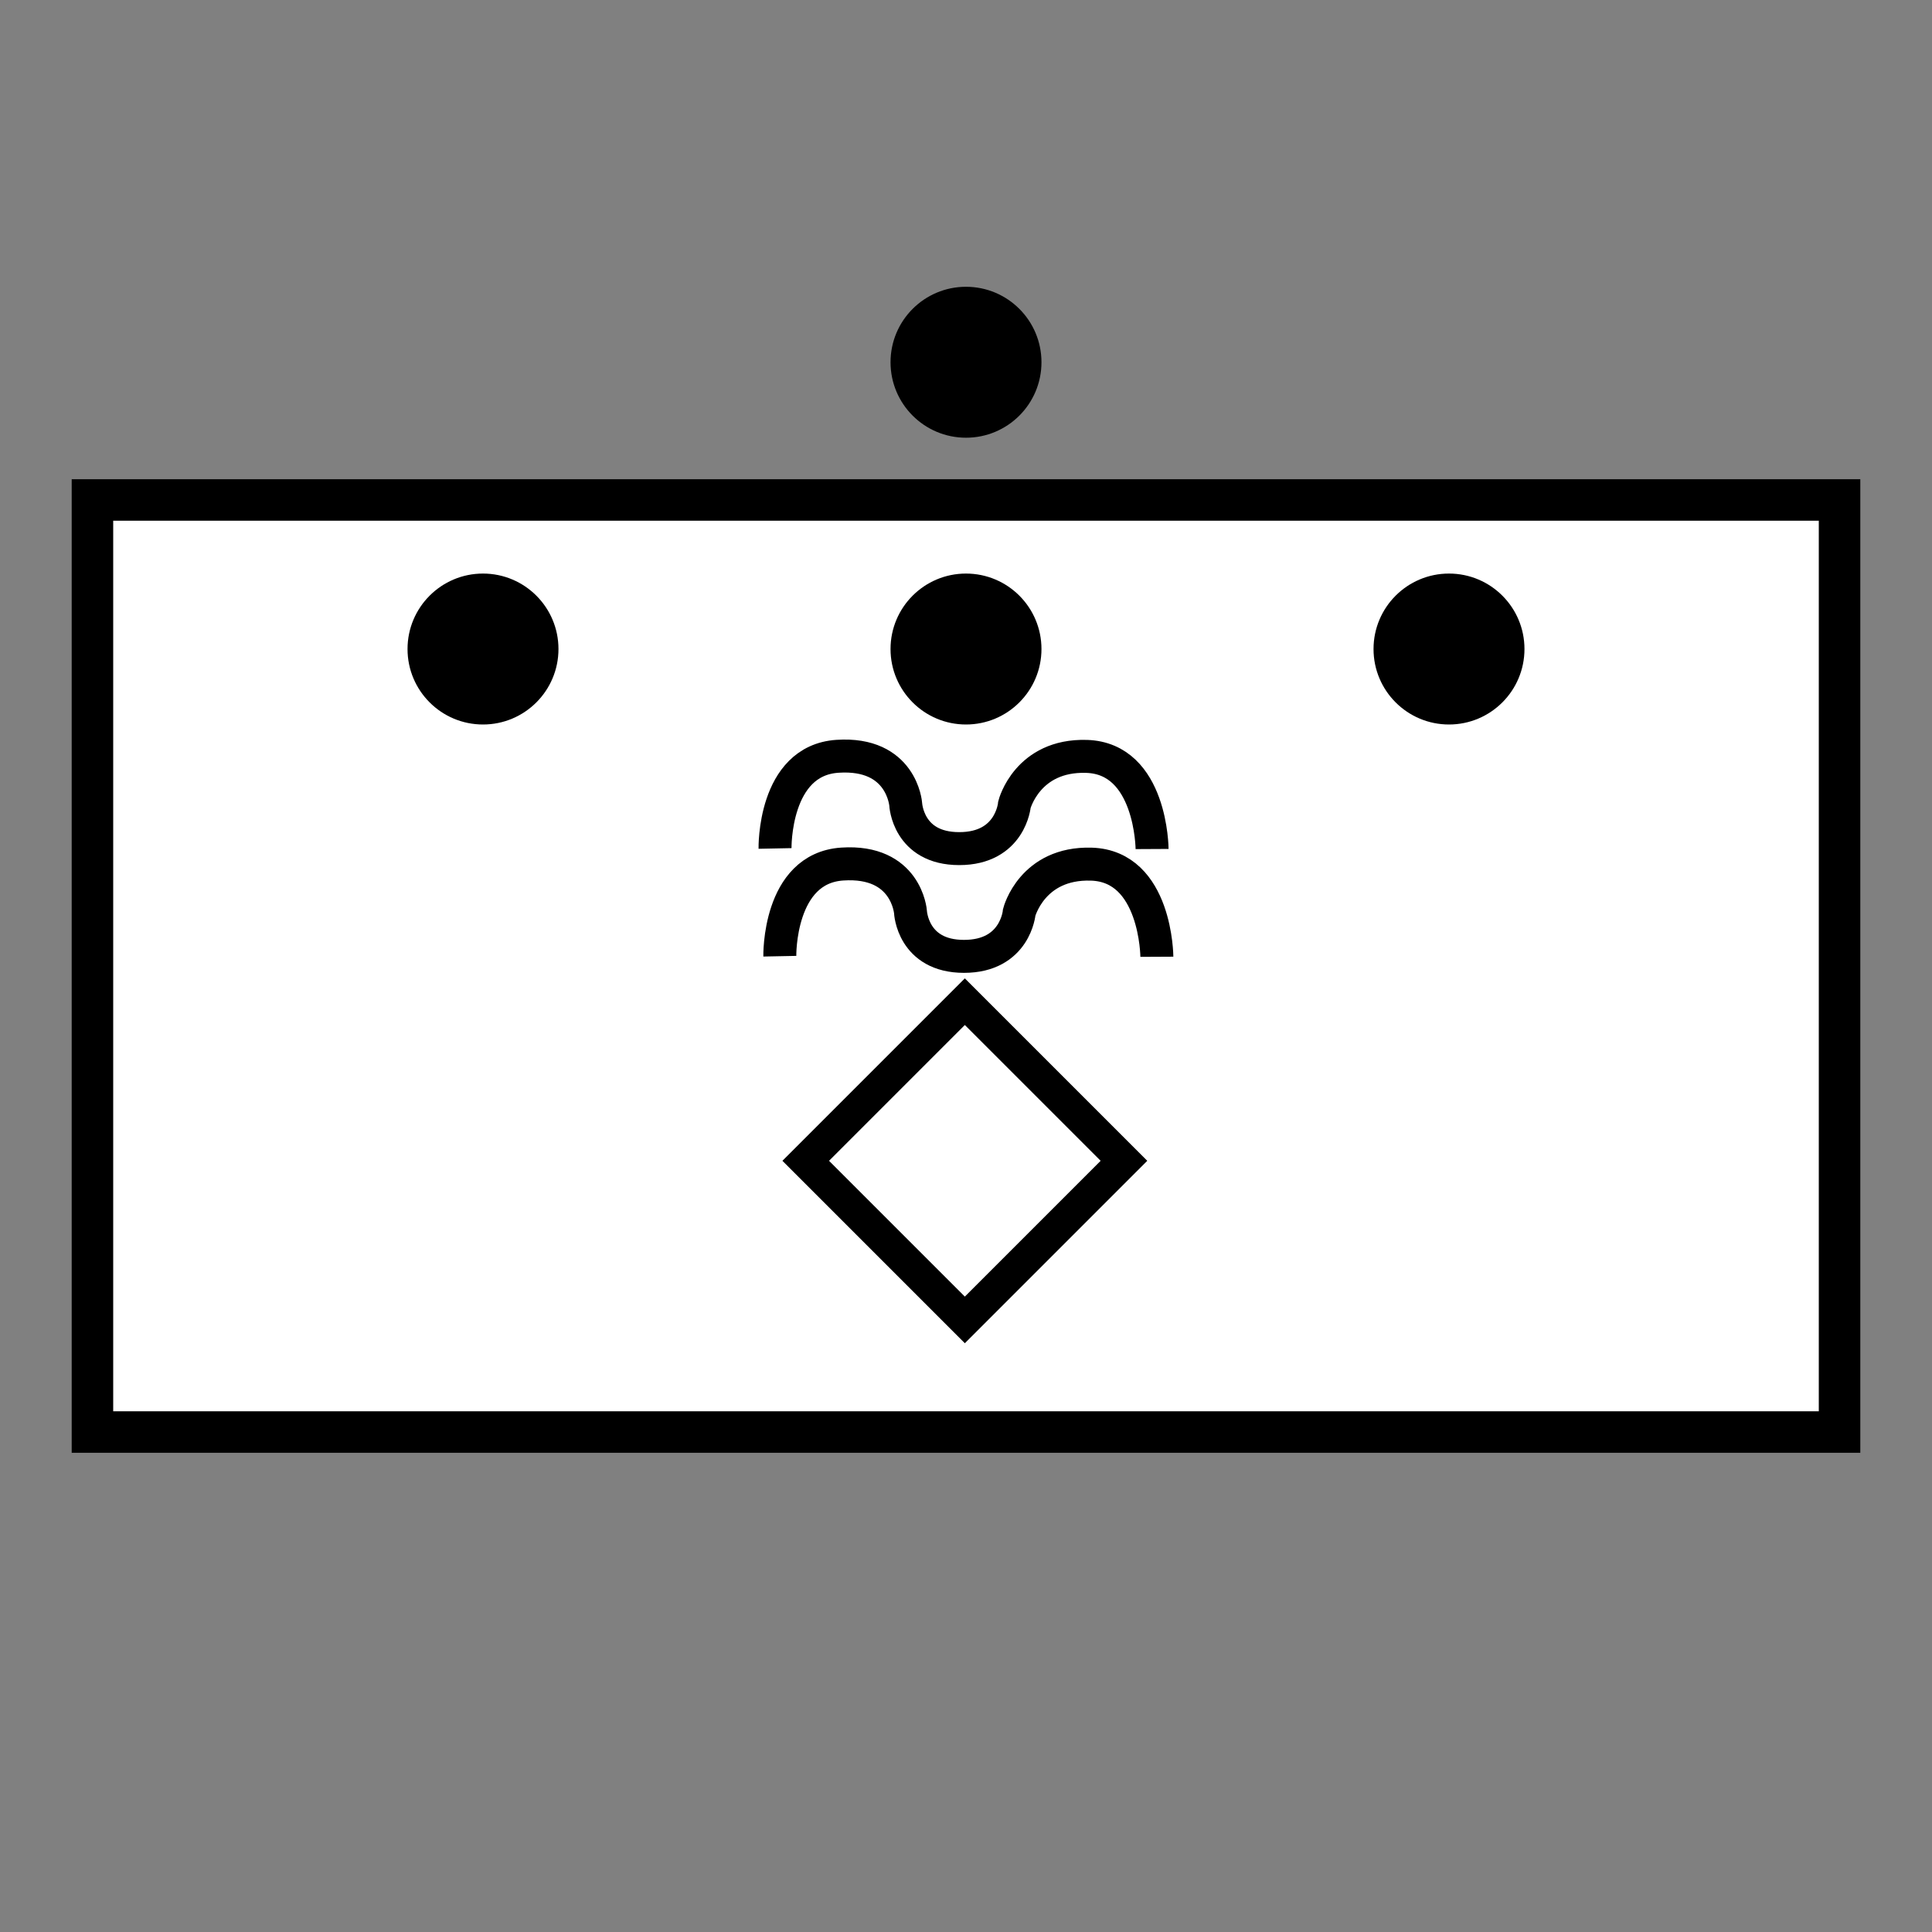 <?xml version="1.0" encoding="UTF-8" standalone="no"?>
<svg
   xmlns:dc="http://purl.org/dc/elements/1.1/"
   xmlns:cc="http://creativecommons.org/ns#"
   xmlns:rdf="http://www.w3.org/1999/02/22-rdf-syntax-ns#"
   xmlns:svg="http://www.w3.org/2000/svg"
   xmlns="http://www.w3.org/2000/svg"
   xmlns:sodipodi="http://sodipodi.sourceforge.net/DTD/sodipodi-0.dtd"
   xmlns:inkscape="http://www.inkscape.org/namespaces/inkscape"
   version="1.1"
   width="256"
   height="256"
   id="svg25"
   sodipodi:docname="Zugtrupp Wasserrettung.svg"
   inkscape:version="0.92.1 r15371">
  <rect width="100%" height="100%" fill="#808080" stroke="none"/>
  <sodipodi:namedview
     pagecolor="#ffffff"
     bordercolor="#666666"
     borderopacity="1"
     objecttolerance="10"
     gridtolerance="10"
     guidetolerance="10"
     inkscape:pageopacity="0"
     inkscape:pageshadow="2"
     inkscape:window-width="1366"
     inkscape:window-height="715"
     id="namedview27"
     showgrid="false"
     inkscape:zoom="2.140625"
     inkscape:cx="128"
     inkscape:cy="128"
     inkscape:window-x="-8"
     inkscape:window-y="-8"
     inkscape:window-maximized="1"
     inkscape:current-layer="svg25" />
  <defs
     id="defs5">
    <clipPath
       id="symbol">
      <rect
         x="10"
         y="64"
         width="236"
         height="128"
         id="rect2" />
    </clipPath>
  </defs>
  <rect
     x="10"
     y="64"
     width="236"
     height="128"
     fill="#FFFFFF"
     stroke="#000000"
     stroke-width="10"
     clip-path="url(#symbol)"
     id="rect7" />
  <rect
     x="10"
     y="64"
     width="236"
     height="128"
     fill="none"
     stroke="#000000"
     stroke-width="1"
     id="rect9" />
  <ellipse
     cx="128"
     cy="48"
     rx="10"
     ry="10"
     fill="#000000"
     id="ellipse17" />
  <g
     id="g4521">
    <ellipse
       id="ellipse19"
       fill="#000000"
       ry="10"
       rx="10"
       cy="86"
       cx="64" />
    <ellipse
       id="ellipse21"
       fill="#000000"
       ry="10"
       rx="10"
       cy="86"
       cx="128" />
    <ellipse
       id="ellipse23"
       fill="#000000"
       ry="10"
       rx="10"
       cy="86"
       cx="192" />
  </g>
  <g
     transform="matrix(0.649,0,0,0.649,88.906,95.955)"
     id="g4487"
     style="stroke-width:6.731;stroke-miterlimit:4;stroke-dasharray:none">
    <rect
       width="45.94"
       height="45.94"
       x="82.494"
       y="-2.359"
       transform="rotate(45)"
       id="rect2985"
       style="fill:none;stroke:#000000;stroke-width:6.731;stroke-miterlimit:4;stroke-dasharray:none;stroke-opacity:1" />
    <path
       d="m 21.249,25.377 c 0,0 -0.356,-17.937 12.736,-18.816 13.153,-0.883 13.941,9.78 13.941,9.78 0,0 0.412,9.068 10.927,9.068 10.514,0 11.273,-8.987 11.273,-8.987 0,0 2.619,-10.204 14.713,-9.843 13.295,0.396 13.391,18.912 13.391,18.912"
       id="path3780-4-4-8-8"
       style="fill:none;stroke:#000000;stroke-width:6.731;stroke-linecap:butt;stroke-linejoin:miter;stroke-miterlimit:4;stroke-dasharray:none;stroke-opacity:1"
       inkscape:connector-curvature="0" />
    <path
       d="m 22.225,47.377 c 0,0 -0.356,-17.937 12.736,-18.816 13.153,-0.883 13.941,9.78 13.941,9.78 0,0 0.412,9.068 10.927,9.068 10.514,0 11.273,-8.987 11.273,-8.987 0,0 2.619,-10.204 14.713,-9.843 13.295,0.396 13.391,18.912 13.391,18.912"
       id="path3780-4-4-8-8-2"
       style="fill:none;stroke:#000000;stroke-width:6.731;stroke-linecap:butt;stroke-linejoin:miter;stroke-miterlimit:4;stroke-dasharray:none;stroke-opacity:1"
       inkscape:connector-curvature="0" />
  </g>
</svg>
